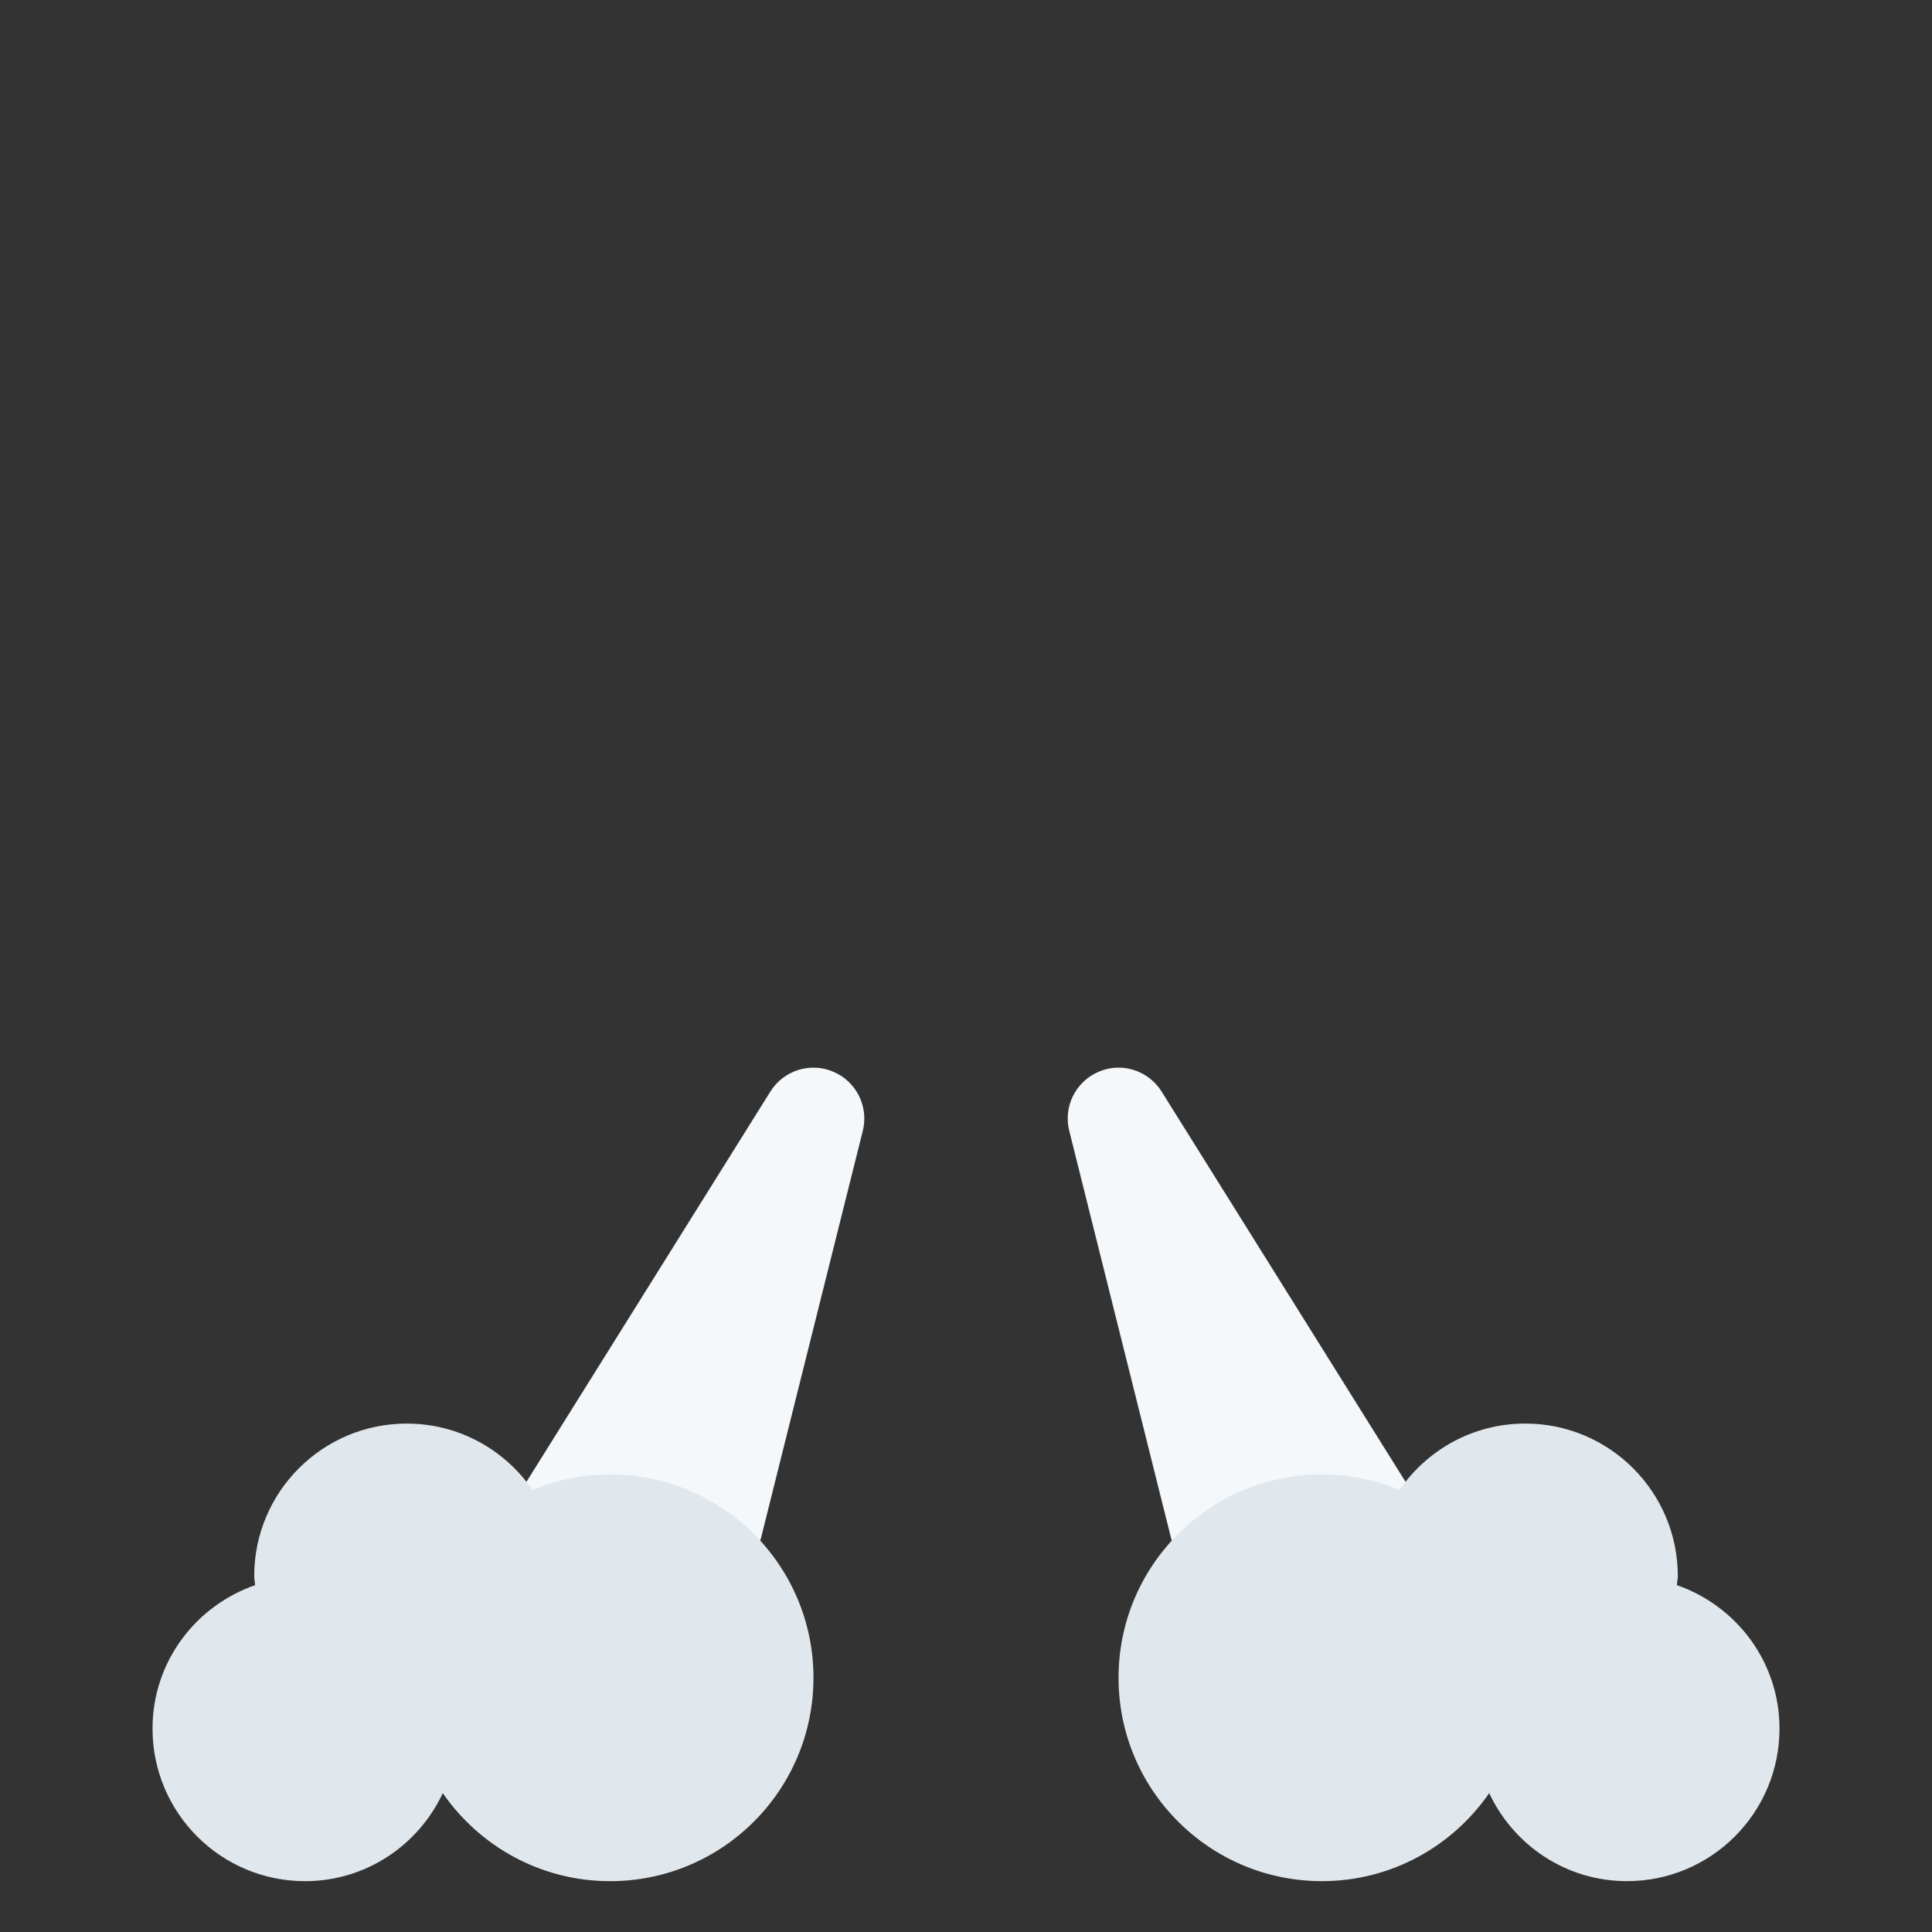 <?xml version="1.0" standalone="no"?><!-- Generator: Gravit.io --><svg xmlns="http://www.w3.org/2000/svg" xmlns:xlink="http://www.w3.org/1999/xlink" style="isolation:isolate" viewBox="0 0 256 256" width="256" height="256"><rect x="0" y="0" width="256" height="256" fill="#333333" stroke="none"/><defs><clipPath id="_clipPath_DZ0jc5nwQIik4BsxH9CnmctgVTszADXd"><rect width="256" height="256"/></clipPath></defs><g clip-path="url(#_clipPath_DZ0jc5nwQIik4BsxH9CnmctgVTszADXd)"><g id="1f624"><g id="g12"><clipPath id="_clipPath_QZwbmjqt7hVqYfWcq0AveJhlEEJkw7eY"><path d=" M 0 0 L 256 0 L 256 256 L 0 256 L 0 0 Z " fill="rgb(255,255,255)"/></clipPath><g clip-path="url(#_clipPath_QZwbmjqt7hVqYfWcq0AveJhlEEJkw7eY)"><g id="g14"><g id="g44"><path d=" M 110.424 142.013 C 107.372 140.7 103.829 141.831 102.077 144.641 L 68.393 198.535 C 67.093 200.61 67.026 203.231 68.211 205.367 C 69.404 207.516 71.654 208.843 74.106 208.843 L 94.316 208.843 C 97.409 208.843 100.103 206.734 100.851 203.736 L 114.325 149.842 C 115.127 146.635 113.476 143.307 110.424 142.013 Z " fill="rgb(245,248,250)"/></g><g id="g48"><path d=" M 187.606 198.533 L 153.921 144.638 C 152.156 141.822 148.619 140.704 145.581 142.011 C 142.529 143.311 140.872 146.632 141.681 149.839 L 155.154 203.734 C 155.902 206.738 158.59 208.84 161.682 208.84 L 181.893 208.84 C 184.345 208.84 186.595 207.513 187.787 205.371 C 188.973 203.228 188.906 200.614 187.606 198.533 Z " fill="rgb(245,248,250)"/></g><g id="g52"><path d=" M 222.197 210.039 C 222.217 209.635 222.318 209.251 222.318 208.84 C 222.318 197.684 213.264 188.63 202.108 188.63 C 195.182 188.63 189.092 192.119 185.448 197.421 C 182.275 196.114 178.805 195.366 175.161 195.366 C 160.279 195.366 148.213 207.432 148.213 222.314 C 148.213 237.195 160.279 249.261 175.161 249.261 C 184.356 249.261 192.461 244.64 197.325 237.6 C 200.552 244.471 207.477 249.261 215.582 249.261 C 226.745 249.261 235.792 240.214 235.792 229.051 C 235.792 220.219 230.093 212.788 222.197 210.039 Z " fill="rgb(225,232,237)"/></g><g id="g56"><path d=" M 80.842 195.368 C 77.191 195.368 73.728 196.109 70.555 197.423 C 66.91 192.121 60.813 188.632 53.895 188.632 C 42.739 188.632 33.684 197.686 33.684 208.842 C 33.684 209.253 33.779 209.637 33.805 210.041 C 25.91 212.79 20.211 220.214 20.211 229.053 C 20.211 240.216 29.258 249.263 40.421 249.263 C 48.519 249.263 55.451 244.473 58.671 237.602 C 63.542 244.635 71.64 249.263 80.842 249.263 C 95.724 249.263 107.789 237.197 107.789 222.316 C 107.789 207.434 95.724 195.368 80.842 195.368 Z " fill="rgb(225,232,237)"/></g></g></g></g></g></g></svg>